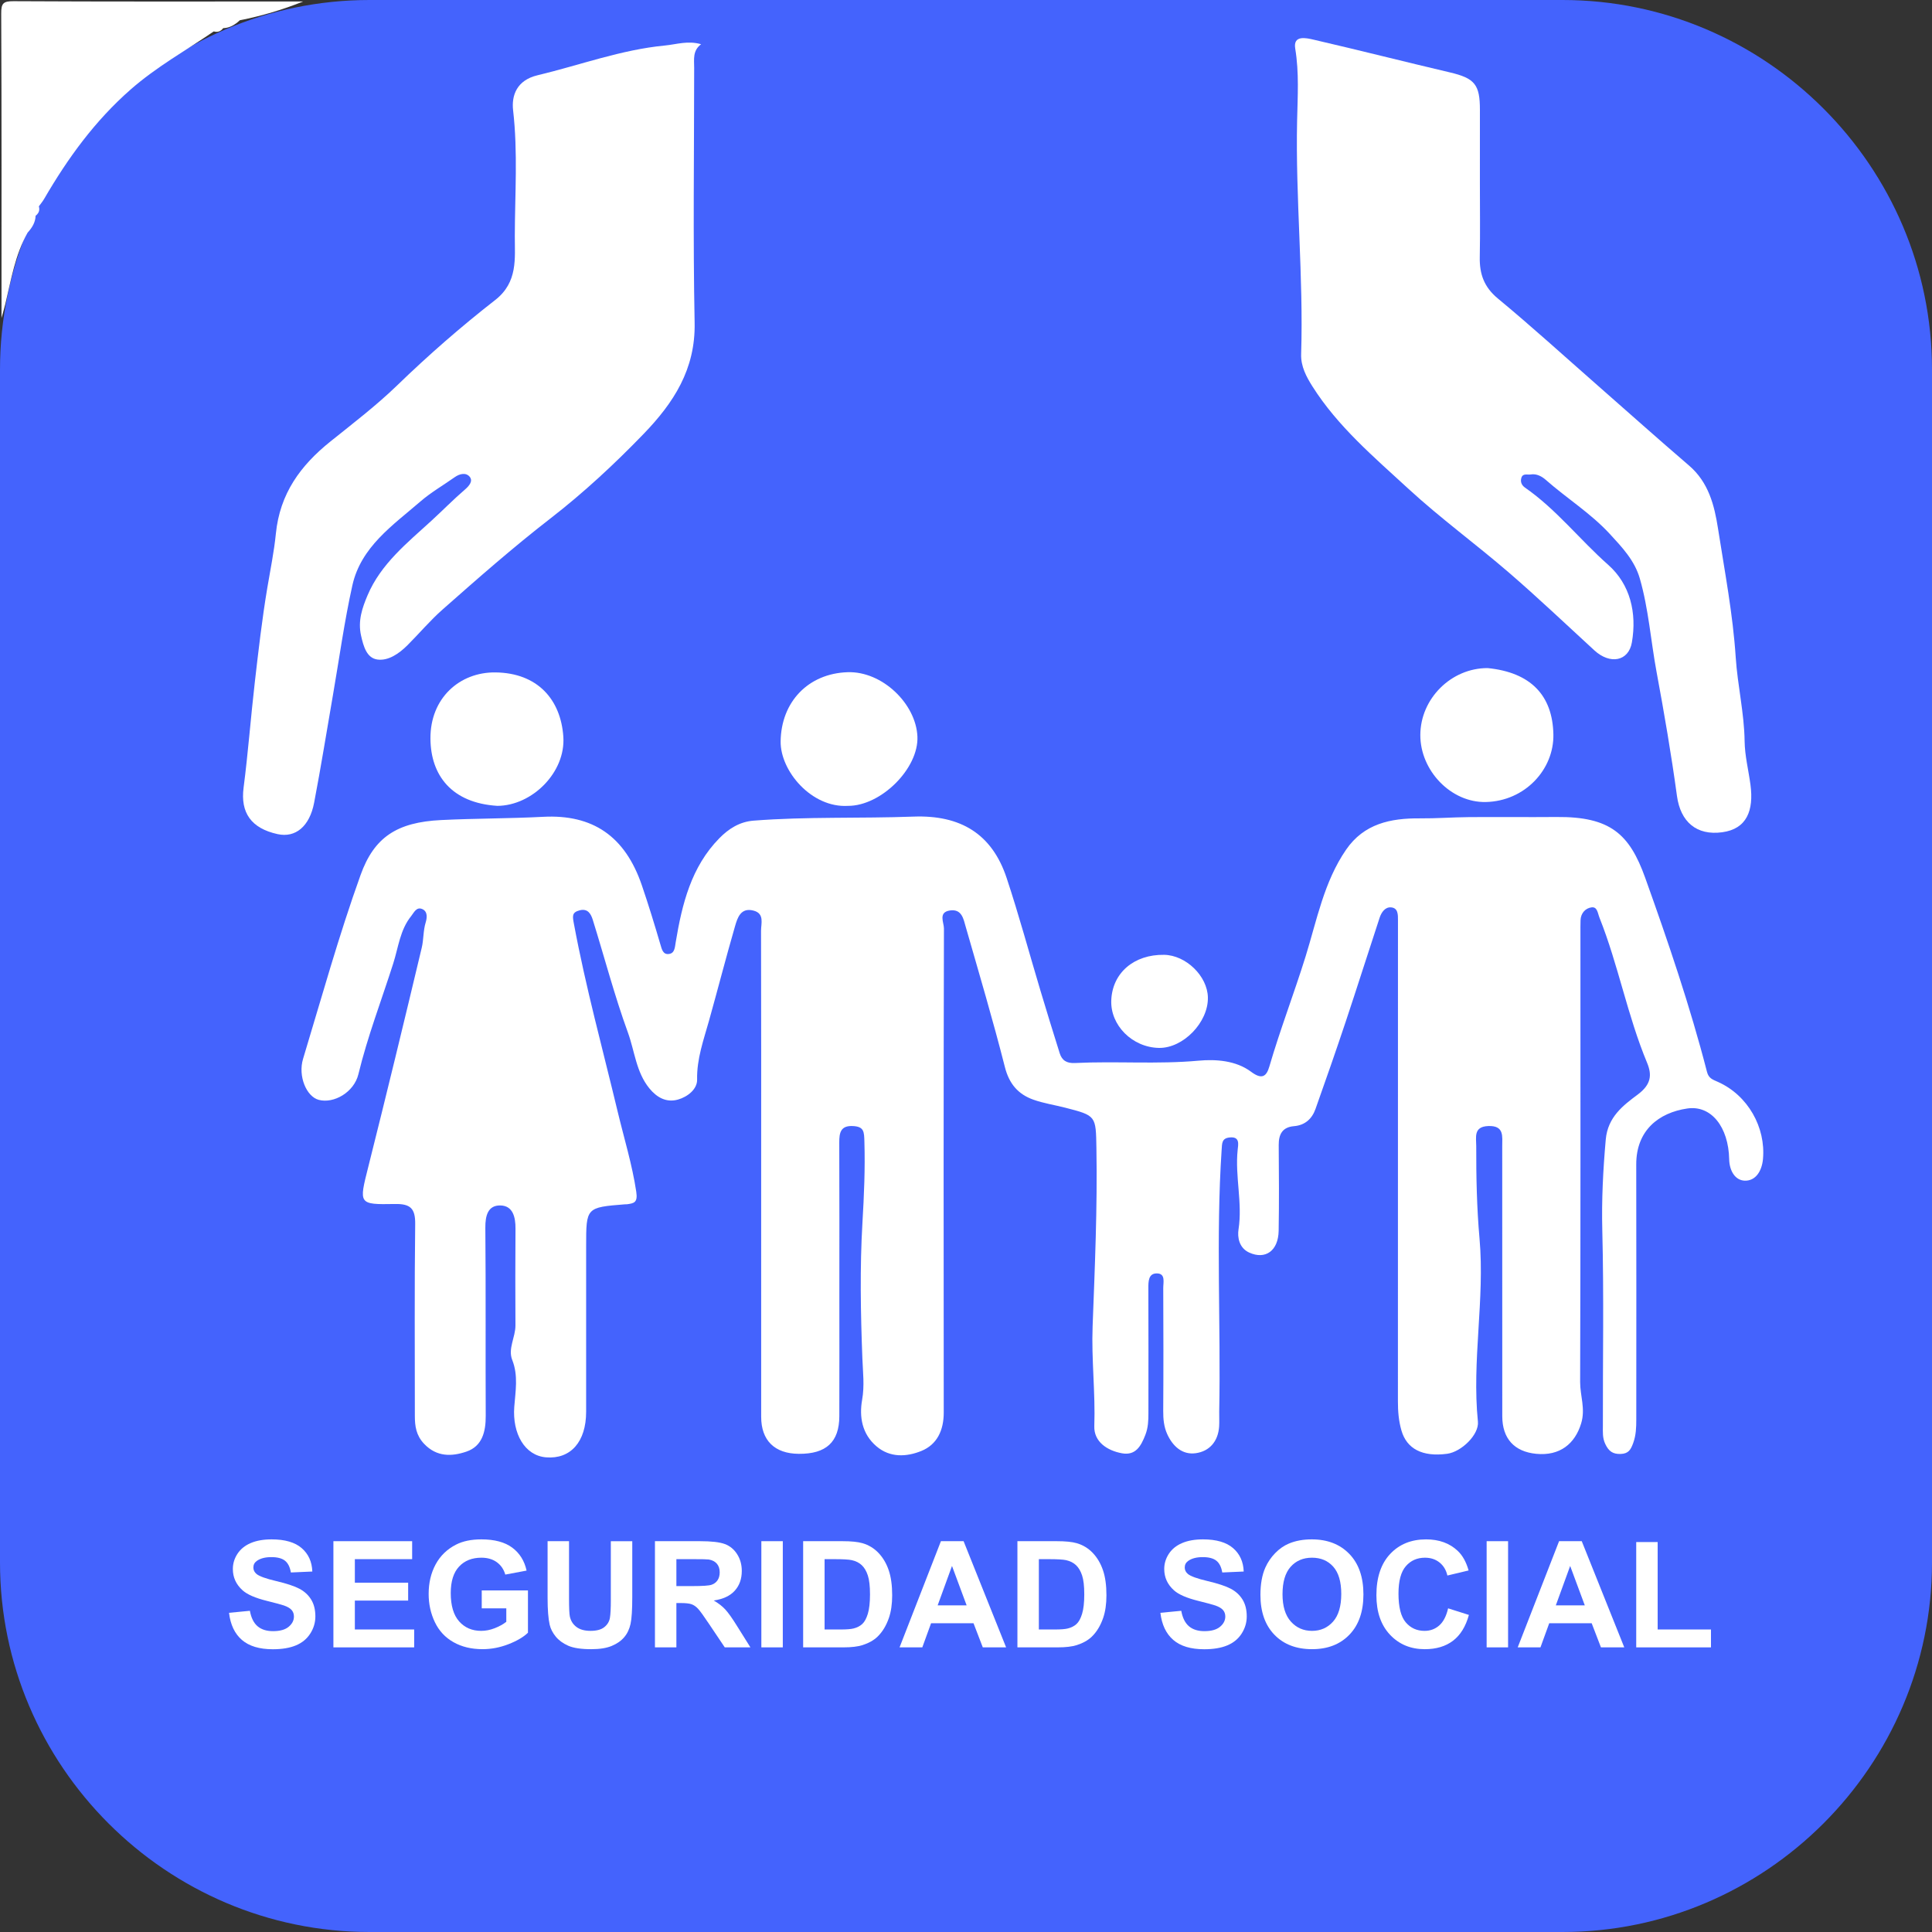 <?xml version="1.0" encoding="utf-8"?>
<!-- Generator: Adobe Illustrator 16.0.0, SVG Export Plug-In . SVG Version: 6.00 Build 0)  -->
<!DOCTYPE svg PUBLIC "-//W3C//DTD SVG 1.0//EN" "http://www.w3.org/TR/2001/REC-SVG-20010904/DTD/svg10.dtd">
<svg version="1.0" id="Capa_1" xmlns="http://www.w3.org/2000/svg" xmlns:xlink="http://www.w3.org/1999/xlink" x="0px" y="0px"
	 width="300px" height="300px" viewBox="0 0 300 300" enable-background="new 0 0 300 300" xml:space="preserve">
<rect x="0" y="0" width="300" height="300" fill="#333333" stroke="none"/>
<g>
	<path fill="#4463FD" d="M242.623,0H57.377C25.82,0,0,25.82,0,57.377v185.245C0,274.18,25.82,300,57.377,300h185.246
		C274.18,300,300,274.18,300,242.622V57.377C300,25.82,274.18,0,242.623,0z"/>
	<path fill="#4463FD" d="M229.813,37.041c0.011-1.926,0-3.852-0.007-5.778C229.813,33.189,229.824,35.115,229.813,37.041"/>
	<path fill="#4463FD" d="M229.798,28.373c0,0.963,0.003,1.926,0.007,2.889C229.801,30.299,229.798,29.336,229.798,28.373
		c0-3.756-0.011-7.512,0.002-11.269C229.788,20.861,229.798,24.617,229.798,28.373"/>
	<path fill="#4463FD" d="M132.664,246.614c0-0.048-0.007-0.099-0.011-0.147C132.656,246.516,132.663,246.566,132.664,246.614
		c0,0.72,0.06,1.447,0.036,2.163C132.724,248.062,132.664,247.334,132.664,246.614"/>
	<path fill="#4463FD" d="M110.338,241.926c-1.44-0.121-2.08,0.291-2.014,1.881c0.059,1.417,0.083,2.562,1.698,2.206
		c1.743-0.077,3.453-0.028,3.469-2.031C113.507,241.973,111.805,242.048,110.338,241.926"/>
	<path fill="#4463FD" d="M153.441,243.607c-0.821,0.593-0.845,1.596-1.169,2.429c-0.33,0.846-0.866,1.658-0.69,2.64
		c4.312,0.436,4.334,0.427,2.833-3.388C154.192,244.725,154.245,243.944,153.441,243.607"/>
	<g>
		<path fill="#FFFFFF" d="M36.676,3.62c0.195-0.145,0.383-0.305,0.565-0.476c0,0,0,0,0.001,0c3.369-0.658,6.643-1.635,9.829-2.912
			h-2.313c-0.887,0.461-1.835,0.761-2.794,1.037c0.958-0.276,1.907-0.576,2.794-1.037c-14.219,0-28.439,0.034-42.658-0.047
			C0.485,0.177,0.181,0.529,0.188,2.113C0.262,17.87,0.233,33.627,0.233,49.385c0.198-0.725,0.417-1.443,0.591-2.174
			c0.908-3.773,1.516-7.64,3.464-11.088c0.681-0.747,1.205-1.567,1.241-2.619l0,0c0.184-0.142,0.326-0.297,0.422-0.469
			c0.064-0.114,0.108-0.234,0.13-0.363c0.011-0.064,0.017-0.131,0.017-0.199c0-0.137-0.02-0.279-0.064-0.432
			c-0.345,0.317-0.482,0.707-0.505,1.135c0.022-0.429,0.16-0.817,0.505-1.135c0.138-0.193,0.285-0.381,0.427-0.572
			c0.142-0.191,0.279-0.385,0.398-0.59c3.663-6.305,7.879-12.117,13.43-16.986c3.995-3.504,8.572-6.056,12.904-9.014
			c0.014-0.014,0.03-0.021,0.043-0.036c-0.014,0.015-0.03,0.022-0.044,0.037c0.076,0.021,0.15,0.038,0.222,0.048
			c0.072,0.012,0.142,0.016,0.21,0.016c0.106,0,0.207-0.019,0.304-0.045c0.028-0.008,0.056-0.012,0.083-0.022
			c0.243-0.087,0.458-0.257,0.646-0.503c0,0,0,0,0,0C35.439,4.346,36.091,4.054,36.676,3.62z"/>
		<path fill="#FFFFFF" d="M266.78,168.007c-0.843-0.379-1.458-0.548-1.72-1.568c-2.635-10.225-6.047-20.228-9.598-30.142
			c-2.436-6.799-5.423-9.508-13.771-9.434c-4.529,0.041-9.06-0.018-13.588,0.018c-2.543,0.02-5.085,0.218-7.627,0.195
			c-4.542-0.039-8.678,0.824-11.452,4.857c-3.441,5.002-4.54,10.947-6.29,16.578c-1.782,5.734-3.949,11.337-5.63,17.102
			c-0.458,1.569-1.166,2.059-2.841,0.808c-2.342-1.75-5.466-1.964-8.139-1.72c-6.416,0.584-12.814,0.051-19.208,0.364
			c-1.285,0.062-2.012-0.396-2.366-1.52c-1.02-3.231-2.014-6.471-2.988-9.715c-1.749-5.83-3.332-11.714-5.248-17.487
			c-2.282-6.883-7.182-9.812-14.476-9.541c-8.268,0.307-16.557-0.017-24.824,0.627c-2.188,0.17-3.885,1.281-5.29,2.706
			c-4.4,4.46-5.815,10.253-6.802,16.18c-0.133,0.794-0.144,1.68-1.022,1.814c-0.943,0.145-1.126-0.692-1.36-1.49
			c-0.899-3.071-1.838-6.134-2.871-9.161c-2.623-7.686-7.68-11.045-15.33-10.644c-5.274,0.276-10.56,0.243-15.845,0.503
			c-6.865,0.339-10.396,2.663-12.505,8.532c-3.37,9.374-6.04,19.002-8.929,28.547c-0.813,2.686,0.524,5.866,2.441,6.371
			c2.333,0.615,5.47-1.171,6.151-3.985c1.42-5.865,3.591-11.485,5.414-17.212c0.787-2.469,1.059-5.224,2.781-7.341
			c0.417-0.514,0.817-1.504,1.741-1.082c0.869,0.396,0.71,1.412,0.511,2.067c-0.395,1.298-0.308,2.655-0.609,3.921
			c-2.706,11.364-5.459,22.718-8.307,34.047c-1.452,5.777-1.551,5.857,4.142,5.754c2.386-0.043,3.176,0.668,3.146,3.11
			c-0.122,9.924-0.049,19.852-0.053,29.778c0,1.604,0.194,3.03,1.424,4.336c1.976,2.098,4.344,1.992,6.594,1.221
			c2.449-0.84,3-3.089,2.988-5.553c-0.047-9.733,0.028-19.467-0.06-29.199c-0.017-1.895,0.406-3.522,2.363-3.468
			c1.922,0.052,2.333,1.824,2.319,3.599c-0.041,5.012-0.028,10.023-0.007,15.034c0.007,1.816-1.195,3.604-0.499,5.358
			c0.969,2.438,0.493,4.904,0.316,7.284c-0.308,4.135,1.61,7.567,4.942,7.838c3.812,0.311,6.216-2.419,6.218-7.068
			c0.003-8.578,0.001-17.154,0.001-25.732c0-6.005,0-6.007,6.025-6.49c0.096-0.008,0.194,0.007,0.289-0.005
			c1.164-0.147,1.716-0.292,1.467-1.957c-0.635-4.223-1.893-8.282-2.878-12.401c-2.325-9.713-4.972-19.347-6.799-29.181
			c-0.216-1.162-0.364-1.782,0.884-2.107c1.28-0.332,1.761,0.57,2.043,1.474c1.82,5.837,3.367,11.77,5.456,17.506
			c1.052,2.889,1.27,6.129,3.319,8.651c1.173,1.443,2.657,2.258,4.444,1.758c1.491-0.418,3.01-1.602,2.981-3.106
			c-0.061-3.236,1.007-6.136,1.846-9.135c1.366-4.88,2.63-9.791,4.037-14.66c0.387-1.339,0.893-2.96,2.877-2.444
			c1.739,0.451,1.164,2,1.167,3.146c0.016,6.312,0.021,12.624,0.022,18.938c0.001,6.312-0.002,12.624-0.002,18.937
			c0,12.527-0.002,25.057,0.001,37.584c0.001,3.675,2.089,5.722,5.846,5.748c4.241,0.032,6.274-1.83,6.289-5.832
			c0.021-6.168,0.006-12.336,0.006-18.503c0-8,0.018-15.998-0.015-23.996c-0.006-1.544,0.21-2.676,2.156-2.565
			c1.716,0.099,1.701,0.896,1.747,2.45c0.125,4.193-0.056,8.337-0.303,12.527c-0.414,7.01-0.28,14.069-0.012,21.094
			c0.083,2.165,0.35,4.241-0.038,6.434c-0.47,2.665-0.011,5.3,2.208,7.207c2.116,1.818,4.7,1.664,6.982,0.74
			c2.461-0.996,3.487-3.229,3.483-5.976c-0.031-25.057-0.03-50.113,0.031-75.169c0.002-0.918-0.928-2.512,0.937-2.785
			c1.856-0.271,2.102,1.342,2.456,2.574c2.076,7.235,4.22,14.454,6.073,21.747c0.664,2.611,2.059,4.218,4.421,5.059
			c1.588,0.565,3.286,0.818,4.927,1.24c4.848,1.244,4.775,1.251,4.863,6.314c0.16,9.225-0.244,18.434-0.591,27.646
			c-0.194,5.163,0.445,10.309,0.264,15.487c-0.085,2.429,2.006,3.811,4.305,4.223c2.105,0.377,2.945-1.108,3.626-2.869
			c0.437-1.131,0.471-2.219,0.471-3.356c0.005-6.456,0.017-12.913-0.009-19.37c-0.005-1.108,0.001-2.371,1.359-2.337
			c1.336,0.034,0.949,1.397,0.953,2.263c0.028,6.36,0.039,12.721-0.004,19.081c-0.009,1.264,0.105,2.478,0.623,3.615
			c0.857,1.882,2.34,3.242,4.414,2.96c2.15-0.293,3.485-1.836,3.644-4.133c0.053-0.768-0.001-1.542,0.013-2.312
			c0.267-13.542-0.523-27.093,0.374-40.632c0.07-1.061,0.02-1.825,1.241-1.953c1.638-0.174,1.339,1.081,1.25,1.934
			c-0.43,4.119,0.773,8.203,0.132,12.354c-0.182,1.179,0.066,2.865,1.671,3.592c2.506,1.134,4.507-0.272,4.562-3.387
			c0.077-4.433,0.044-8.865,0.01-13.299c-0.014-1.681,0.564-2.794,2.367-2.946c1.725-0.146,2.801-1.142,3.346-2.677
			c1.603-4.513,3.182-9.033,4.697-13.575c1.788-5.358,3.488-10.747,5.257-16.112c0.276-0.84,0.856-1.691,1.781-1.611
			c1.104,0.097,1.071,1.145,1.069,2.026c-0.006,2.352-0.001,4.703-0.001,7.056c0,22.55,0.003,45.102-0.007,67.651
			c0,1.529,0.117,3.005,0.548,4.5c0.814,2.826,3.233,4.131,7.091,3.614c2.23-0.298,4.986-2.986,4.783-4.996
			c-0.962-9.496,1.091-18.964,0.25-28.432c-0.426-4.788-0.521-9.562-0.51-14.352c0.003-1.364-0.463-3.027,1.877-3.113
			c2.493-0.091,2.158,1.606,2.159,3.135c0.003,13.974-0.005,27.947,0.007,41.922c0.002,3.476,1.869,5.51,5.272,5.841
			c3.679,0.358,6.017-1.565,6.975-4.718c0.698-2.296-0.164-4.297-0.157-6.432c0.074-23.225,0.046-46.45,0.047-69.676
			c0-0.675-0.008-1.35,0.016-2.023c0.038-1.111,0.764-1.873,1.702-2.004c0.913-0.125,0.954,0.884,1.242,1.608
			c2.925,7.351,4.337,15.195,7.383,22.509c0.795,1.91,0.643,3.389-1.451,4.952c-2.222,1.659-4.651,3.461-4.962,6.991
			c-0.415,4.709-0.656,9.365-0.536,14.104c0.256,10.112,0.07,20.233,0.091,30.353c0.003,0.931-0.083,1.84,0.367,2.8
			c0.535,1.143,1.185,1.605,2.415,1.556c1.177-0.048,1.542-0.635,1.925-1.692c0.445-1.228,0.479-2.416,0.479-3.648
			c0.005-13.202,0.023-26.405-0.006-39.607c-0.012-5.292,3.487-8.049,7.941-8.697c3.702-0.54,6.389,2.879,6.491,7.878
			c0.037,1.824,0.944,3.29,2.427,3.332c1.695,0.047,2.653-1.512,2.821-3.358C274.202,175.057,271.414,170.085,266.78,168.007z"/>
		<path fill="#FFFFFF" d="M201.415,18.707c-0.263,12.111,1.003,24.189,0.626,36.298c-0.06,1.895,0.83,3.532,1.75,4.989
			c3.936,6.229,9.549,10.971,14.887,15.887c4.991,4.596,10.508,8.614,15.651,13.053c4.52,3.9,8.847,8.023,13.249,12.06
			c2.434,2.231,5.311,1.704,5.821-1.245c0.792-4.576-0.255-9.016-3.688-12.051c-4.404-3.893-8.04-8.6-12.902-11.977
			c-0.525-0.365-0.755-0.893-0.576-1.506c0.226-0.775,0.928-0.451,1.446-0.54c0.942-0.16,1.765,0.323,2.359,0.847
			c3.255,2.867,6.977,5.18,9.936,8.393c1.906,2.071,3.851,4.109,4.659,6.926c1.361,4.736,1.7,9.654,2.593,14.475
			c1.188,6.402,2.293,12.826,3.171,19.275c0.549,4.033,3.047,6.186,7.032,5.642c3.82-0.522,4.916-3.382,4.381-7.384
			c-0.3-2.249-0.876-4.49-0.907-6.741c-0.058-4.397-1.096-8.667-1.383-13.049c-0.437-6.679-1.707-13.31-2.741-19.94
			c-0.571-3.668-1.467-7.221-4.511-9.831c-4.788-4.105-9.49-8.312-14.232-12.472c-5.135-4.506-10.19-9.109-15.451-13.464
			c-2.146-1.776-2.858-3.81-2.808-6.421c0.018-0.963,0.029-1.926,0.034-2.889c0.01-1.926,0-3.852-0.007-5.779
			c-0.004-0.963-0.008-1.926-0.008-2.889c0-3.756-0.01-7.512,0.003-11.269c0.014-3.996-0.811-4.955-4.683-5.866
			c-7.041-1.656-14.052-3.438-21.099-5.068c-1.158-0.268-3.253-0.784-2.897,1.37C201.741,11.282,201.495,15.001,201.415,18.707z"/>
		<path fill="#FFFFFF" d="M41.511,91.259c-0.814,4.853-1.376,9.753-1.94,14.644c-0.631,5.467-1.041,10.959-1.747,16.414
			c-0.5,3.857,1.153,6.305,5.294,7.207c2.749,0.599,4.952-1.177,5.66-4.881c1.064-5.559,1.957-11.15,2.924-16.729
			c0.984-5.673,1.762-11.392,3.011-17.006c1.334-5.999,6.284-9.336,10.583-13.051c1.631-1.41,3.536-2.502,5.304-3.755
			c0.789-0.558,1.764-0.77,2.341-0.062c0.547,0.673-0.117,1.434-0.724,1.957c-1.808,1.556-3.481,3.267-5.237,4.874
			c-3.746,3.428-7.84,6.69-9.903,11.562c-0.827,1.953-1.528,3.964-1.013,6.258c0.381,1.695,0.885,3.498,2.549,3.721
			c1.703,0.228,3.364-0.933,4.651-2.215c1.835-1.83,3.51-3.832,5.447-5.542c5.479-4.839,10.961-9.661,16.758-14.15
			c5.127-3.971,9.921-8.417,14.454-13.11c4.688-4.854,8.081-10.06,7.939-17.273c-0.26-13.193-0.076-26.397-0.071-39.596
			c0-1.289-0.268-2.651,1.075-3.66c-2.061-0.596-3.799,0.025-5.607,0.199c-6.834,0.654-13.208,3.053-19.798,4.623
			c-3.235,0.77-4.048,3.155-3.786,5.434c0.752,6.527,0.281,13.039,0.265,19.545c-0.009,3.455,0.507,7.15-3.046,9.919
			c-5.302,4.134-10.381,8.567-15.231,13.263c-3.235,3.131-6.845,5.885-10.364,8.711c-4.636,3.725-7.842,8.072-8.464,14.329
			C42.56,85.639,41.979,88.473,41.511,91.259z"/>
		<path fill="#FFFFFF" d="M76.925,104.412c-5.55-0.064-10.127,3.99-10.086,10.276c0.038,5.709,3.297,10.007,10.404,10.445
			c5.406-0.037,10.608-5.216,10.231-10.739C87.081,108.624,83.471,104.486,76.925,104.412z"/>
		<path fill="#FFFFFF" d="M220.548,114.136c-0.012,5.536,4.768,10.509,10.152,10.401c6.077-0.123,10.622-5.052,10.508-10.509
			c-0.124-6.044-3.517-9.624-10.211-10.288C225.342,103.725,220.559,108.482,220.548,114.136z"/>
		<path fill="#FFFFFF" d="M131.672,125.134c5.147,0.021,11.002-5.825,10.784-10.768c-0.225-5.094-5.467-10.165-10.839-9.987
			c-6.144,0.203-10.33,4.641-10.4,10.752C121.164,119.723,126.011,125.469,131.672,125.134z"/>
		<path fill="#FFFFFF" d="M179.953,162.719c3.767,0.072,7.693-3.977,7.607-7.85c-0.072-3.308-3.405-6.548-6.79-6.604
			c-4.688-0.076-8.04,2.805-8.212,7.056C172.399,159.21,175.828,162.639,179.953,162.719z"/>
		<path fill="#FFFFFF" d="M46.491,246.698c-0.776-0.409-1.975-0.805-3.594-1.188c-1.62-0.382-2.64-0.749-3.06-1.102
			c-0.33-0.276-0.495-0.61-0.495-1.001c0-0.428,0.175-0.769,0.528-1.024c0.548-0.396,1.305-0.595,2.272-0.595
			c0.938,0,1.64,0.186,2.108,0.557c0.468,0.37,0.774,0.979,0.917,1.828l3.33-0.147c-0.053-1.514-0.602-2.726-1.647-3.633
			c-1.046-0.908-2.604-1.36-4.674-1.36c-1.267,0-2.349,0.19-3.245,0.573c-0.896,0.383-1.583,0.94-2.059,1.67
			c-0.477,0.731-0.714,1.517-0.714,2.355c0,1.307,0.506,2.412,1.519,3.319c0.72,0.646,1.972,1.188,3.756,1.631
			c1.388,0.346,2.276,0.585,2.667,0.72c0.569,0.203,0.969,0.441,1.198,0.715s0.343,0.605,0.343,0.995
			c0,0.607-0.272,1.139-0.815,1.592c-0.543,0.454-1.352,0.681-2.424,0.681c-1.012,0-1.816-0.255-2.413-0.765
			c-0.595-0.511-0.992-1.31-1.186-2.396l-3.24,0.313c0.218,1.845,0.885,3.249,2.002,4.212c1.117,0.964,2.718,1.446,4.803,1.446
			c1.432,0,2.628-0.201,3.588-0.603c0.959-0.4,1.702-1.014,2.227-1.839c0.525-0.824,0.788-1.71,0.788-2.654
			c0-1.041-0.219-1.918-0.658-2.626C47.874,247.666,47.267,247.106,46.491,246.698z"/>
		<polygon fill="#FFFFFF" points="55.101,248.538 63.378,248.538 63.378,245.759 55.101,245.759 55.101,242.104 63.998,242.104 
			63.998,239.314 51.771,239.314 51.771,255.803 64.312,255.803 64.312,253.024 55.101,253.024 		"/>
		<path fill="#FFFFFF" d="M74.807,249.741h3.812v2.092c-0.502,0.39-1.104,0.722-1.805,0.995c-0.701,0.274-1.4,0.411-2.098,0.411
			c-1.41,0-2.549-0.49-3.419-1.469c-0.87-0.979-1.305-2.446-1.305-4.402c0-1.815,0.429-3.184,1.288-4.106
			c0.858-0.923,2.015-1.384,3.469-1.384c0.96,0,1.761,0.235,2.402,0.703c0.641,0.47,1.077,1.107,1.31,1.919l3.307-0.619
			c-0.331-1.515-1.071-2.702-2.222-3.561c-1.151-0.858-2.75-1.287-4.797-1.287c-1.574,0-2.89,0.274-3.947,0.821
			c-1.387,0.712-2.441,1.735-3.161,3.07c-0.72,1.334-1.08,2.86-1.08,4.577c0,1.583,0.322,3.047,0.967,4.393
			c0.645,1.347,1.608,2.382,2.891,3.104c1.282,0.724,2.785,1.085,4.51,1.085c1.357,0,2.697-0.257,4.021-0.77
			c1.323-0.515,2.333-1.108,3.031-1.783v-6.569h-7.176V249.741z"/>
		<path fill="#FFFFFF" d="M94.85,248.436c0,1.306-0.048,2.239-0.146,2.801c-0.098,0.562-0.386,1.037-0.866,1.423
			c-0.481,0.387-1.193,0.579-2.138,0.579c-0.93,0-1.663-0.204-2.199-0.612c-0.536-0.409-0.875-0.95-1.018-1.626
			c-0.083-0.42-0.124-1.338-0.124-2.756v-8.93h-3.33v8.795c0,1.845,0.109,3.24,0.326,4.185c0.15,0.638,0.461,1.247,0.934,1.827
			c0.473,0.582,1.116,1.054,1.929,1.418c0.813,0.363,2.007,0.545,3.582,0.545c1.305,0,2.362-0.167,3.172-0.5
			c0.81-0.333,1.456-0.781,1.94-1.344c0.483-0.562,0.816-1.252,0.996-2.071c0.18-0.816,0.27-2.215,0.27-4.193v-8.661h-3.33V248.436z
			"/>
		<path fill="#FFFFFF" d="M112.615,249.909c-0.468-0.502-1.062-0.964-1.783-1.384c1.447-0.209,2.535-0.717,3.262-1.523
			c0.728-0.806,1.091-1.828,1.091-3.064c0-0.975-0.24-1.842-0.72-2.6c-0.48-0.757-1.119-1.283-1.917-1.579
			c-0.798-0.297-2.079-0.444-3.841-0.444H101.7v16.488h3.329v-6.883h0.675c0.765,0,1.323,0.061,1.676,0.185
			c0.353,0.125,0.686,0.353,1.001,0.688c0.315,0.333,0.9,1.141,1.755,2.424l2.407,3.587h3.981l-2.013-3.217
			C113.716,251.304,113.084,250.412,112.615,249.909z M107.492,246.288h-2.463v-4.184h2.599c1.349,0,2.159,0.018,2.429,0.055
			c0.54,0.091,0.958,0.307,1.254,0.647c0.296,0.341,0.444,0.789,0.444,1.344c0,0.495-0.112,0.907-0.337,1.237
			c-0.225,0.331-0.536,0.562-0.933,0.697C110.086,246.22,109.089,246.288,107.492,246.288z"/>
		<rect x="118.223" y="239.314" fill="#FFFFFF" width="3.33" height="16.488"/>
		<path fill="#FFFFFF" d="M136.421,241.147c-0.69-0.728-1.518-1.233-2.486-1.519c-0.72-0.21-1.766-0.314-3.138-0.314h-6.085v16.488
			h6.265c1.23,0,2.212-0.116,2.947-0.348c0.982-0.315,1.761-0.755,2.339-1.315c0.766-0.743,1.354-1.714,1.767-2.915
			c0.337-0.982,0.506-2.151,0.506-3.508c0-1.545-0.18-2.845-0.54-3.898C137.636,242.766,137.111,241.875,136.421,241.147z
			 M134.756,250.59c-0.225,0.738-0.516,1.269-0.872,1.592c-0.356,0.322-0.804,0.552-1.345,0.686
			c-0.412,0.105-1.083,0.158-2.013,0.158h-2.485v-10.921h1.496c1.357,0,2.268,0.052,2.732,0.156
			c0.623,0.136,1.137,0.395,1.542,0.776s0.72,0.915,0.945,1.597c0.225,0.683,0.337,1.662,0.337,2.937
			C135.093,248.844,134.981,249.852,134.756,250.59z"/>
		<path fill="#FFFFFF" d="M146.105,239.314l-6.422,16.488h3.532l1.361-3.745h6.591l1.44,3.745h3.621l-6.602-16.488H146.105z
			 M145.599,249.28l2.227-6.119l2.272,6.119H145.599z"/>
		<path fill="#FFFFFF" d="M169.692,241.147c-0.69-0.728-1.519-1.233-2.486-1.519c-0.72-0.21-1.766-0.314-3.138-0.314h-6.084v16.488
			h6.265c1.229,0,2.212-0.116,2.947-0.348c0.982-0.315,1.761-0.755,2.339-1.315c0.765-0.743,1.353-1.714,1.766-2.915
			c0.337-0.982,0.506-2.151,0.506-3.508c0-1.545-0.18-2.845-0.54-3.898C170.907,242.766,170.382,241.875,169.692,241.147z
			 M168.027,250.59c-0.225,0.738-0.516,1.269-0.872,1.592c-0.356,0.322-0.804,0.552-1.344,0.686
			c-0.412,0.105-1.084,0.158-2.013,0.158h-2.486v-10.921h1.496c1.356,0,2.268,0.052,2.732,0.156
			c0.623,0.136,1.136,0.395,1.542,0.776c0.405,0.382,0.72,0.915,0.945,1.597c0.225,0.683,0.337,1.662,0.337,2.937
			C168.365,248.844,168.252,249.852,168.027,250.59z"/>
		<path fill="#FFFFFF" d="M191.113,246.698c-0.776-0.409-1.974-0.805-3.594-1.188c-1.62-0.382-2.64-0.749-3.059-1.102
			c-0.33-0.276-0.495-0.61-0.495-1.001c0-0.428,0.176-0.769,0.529-1.024c0.547-0.396,1.305-0.595,2.272-0.595
			c0.937,0,1.64,0.186,2.109,0.557c0.468,0.37,0.774,0.979,0.917,1.828l3.33-0.147c-0.053-1.514-0.602-2.726-1.648-3.633
			c-1.046-0.908-2.604-1.36-4.674-1.36c-1.267,0-2.349,0.19-3.245,0.573s-1.583,0.94-2.059,1.67
			c-0.476,0.731-0.714,1.517-0.714,2.355c0,1.307,0.506,2.412,1.518,3.319c0.72,0.646,1.973,1.188,3.757,1.631
			c1.387,0.346,2.276,0.585,2.666,0.72c0.57,0.203,0.969,0.441,1.198,0.715s0.343,0.605,0.343,0.995
			c0,0.607-0.271,1.139-0.815,1.592c-0.543,0.454-1.352,0.681-2.423,0.681c-1.013,0-1.817-0.255-2.413-0.765
			c-0.597-0.511-0.992-1.31-1.187-2.396l-3.239,0.313c0.217,1.845,0.884,3.249,2.002,4.212c1.117,0.964,2.718,1.446,4.803,1.446
			c1.433,0,2.628-0.201,3.588-0.603c0.959-0.4,1.702-1.014,2.227-1.839c0.525-0.824,0.788-1.71,0.788-2.654
			c0-1.041-0.219-1.918-0.658-2.626C192.497,247.666,191.889,247.106,191.113,246.698z"/>
		<path fill="#FFFFFF" d="M203.693,239.033c-1.342,0-2.527,0.217-3.554,0.651c-0.772,0.323-1.483,0.817-2.131,1.485
			c-0.649,0.668-1.161,1.421-1.535,2.262c-0.502,1.14-0.754,2.548-0.754,4.228c0,2.625,0.724,4.686,2.171,6.182
			s3.396,2.243,5.849,2.243c2.421,0,4.356-0.751,5.803-2.255c1.448-1.503,2.171-3.587,2.171-6.248c0-2.684-0.729-4.78-2.187-6.287
			C208.067,239.786,206.123,239.033,203.693,239.033z M206.995,251.805c-0.852,0.957-1.94,1.435-3.268,1.435
			c-1.327,0-2.422-0.482-3.284-1.446c-0.863-0.963-1.294-2.379-1.294-4.246c0-1.896,0.42-3.315,1.26-4.257
			c0.84-0.94,1.946-1.412,3.318-1.412c1.373,0,2.473,0.466,3.301,1.396c0.829,0.931,1.243,2.339,1.243,4.229
			C208.271,249.414,207.846,250.849,206.995,251.805z"/>
		<path fill="#FFFFFF" d="M223.489,252.396c-0.637,0.562-1.398,0.844-2.283,0.844c-1.2,0-2.175-0.443-2.925-1.327
			c-0.75-0.885-1.125-2.37-1.125-4.454c0-1.966,0.381-3.387,1.142-4.263c0.761-0.879,1.753-1.317,2.975-1.317
			c0.885,0,1.637,0.249,2.255,0.742c0.619,0.496,1.025,1.17,1.221,2.025l3.295-0.787c-0.375-1.319-0.938-2.331-1.687-3.037
			c-1.26-1.192-2.898-1.788-4.916-1.788c-2.31,0-4.172,0.759-5.59,2.278c-1.417,1.518-2.125,3.648-2.125,6.393
			c0,2.596,0.705,4.641,2.114,6.137s3.209,2.243,5.399,2.243c1.77,0,3.229-0.436,4.38-1.31c1.151-0.875,1.975-2.211,2.47-4.01
			l-3.229-1.023C224.584,250.948,224.127,251.833,223.489,252.396z"/>
		<rect x="230.845" y="239.314" fill="#FFFFFF" width="3.329" height="16.488"/>
		<path fill="#FFFFFF" d="M242.093,239.314l-6.423,16.488h3.532l1.361-3.745h6.592l1.439,3.745h3.622l-6.603-16.488H242.093z
			 M241.587,249.28l2.227-6.119l2.272,6.119H241.587z"/>
		<polygon fill="#FFFFFF" points="257.401,239.449 254.072,239.449 254.072,255.803 265.68,255.803 265.68,253.024 257.401,253.024 
					"/>
	</g>
</g>
</svg>
